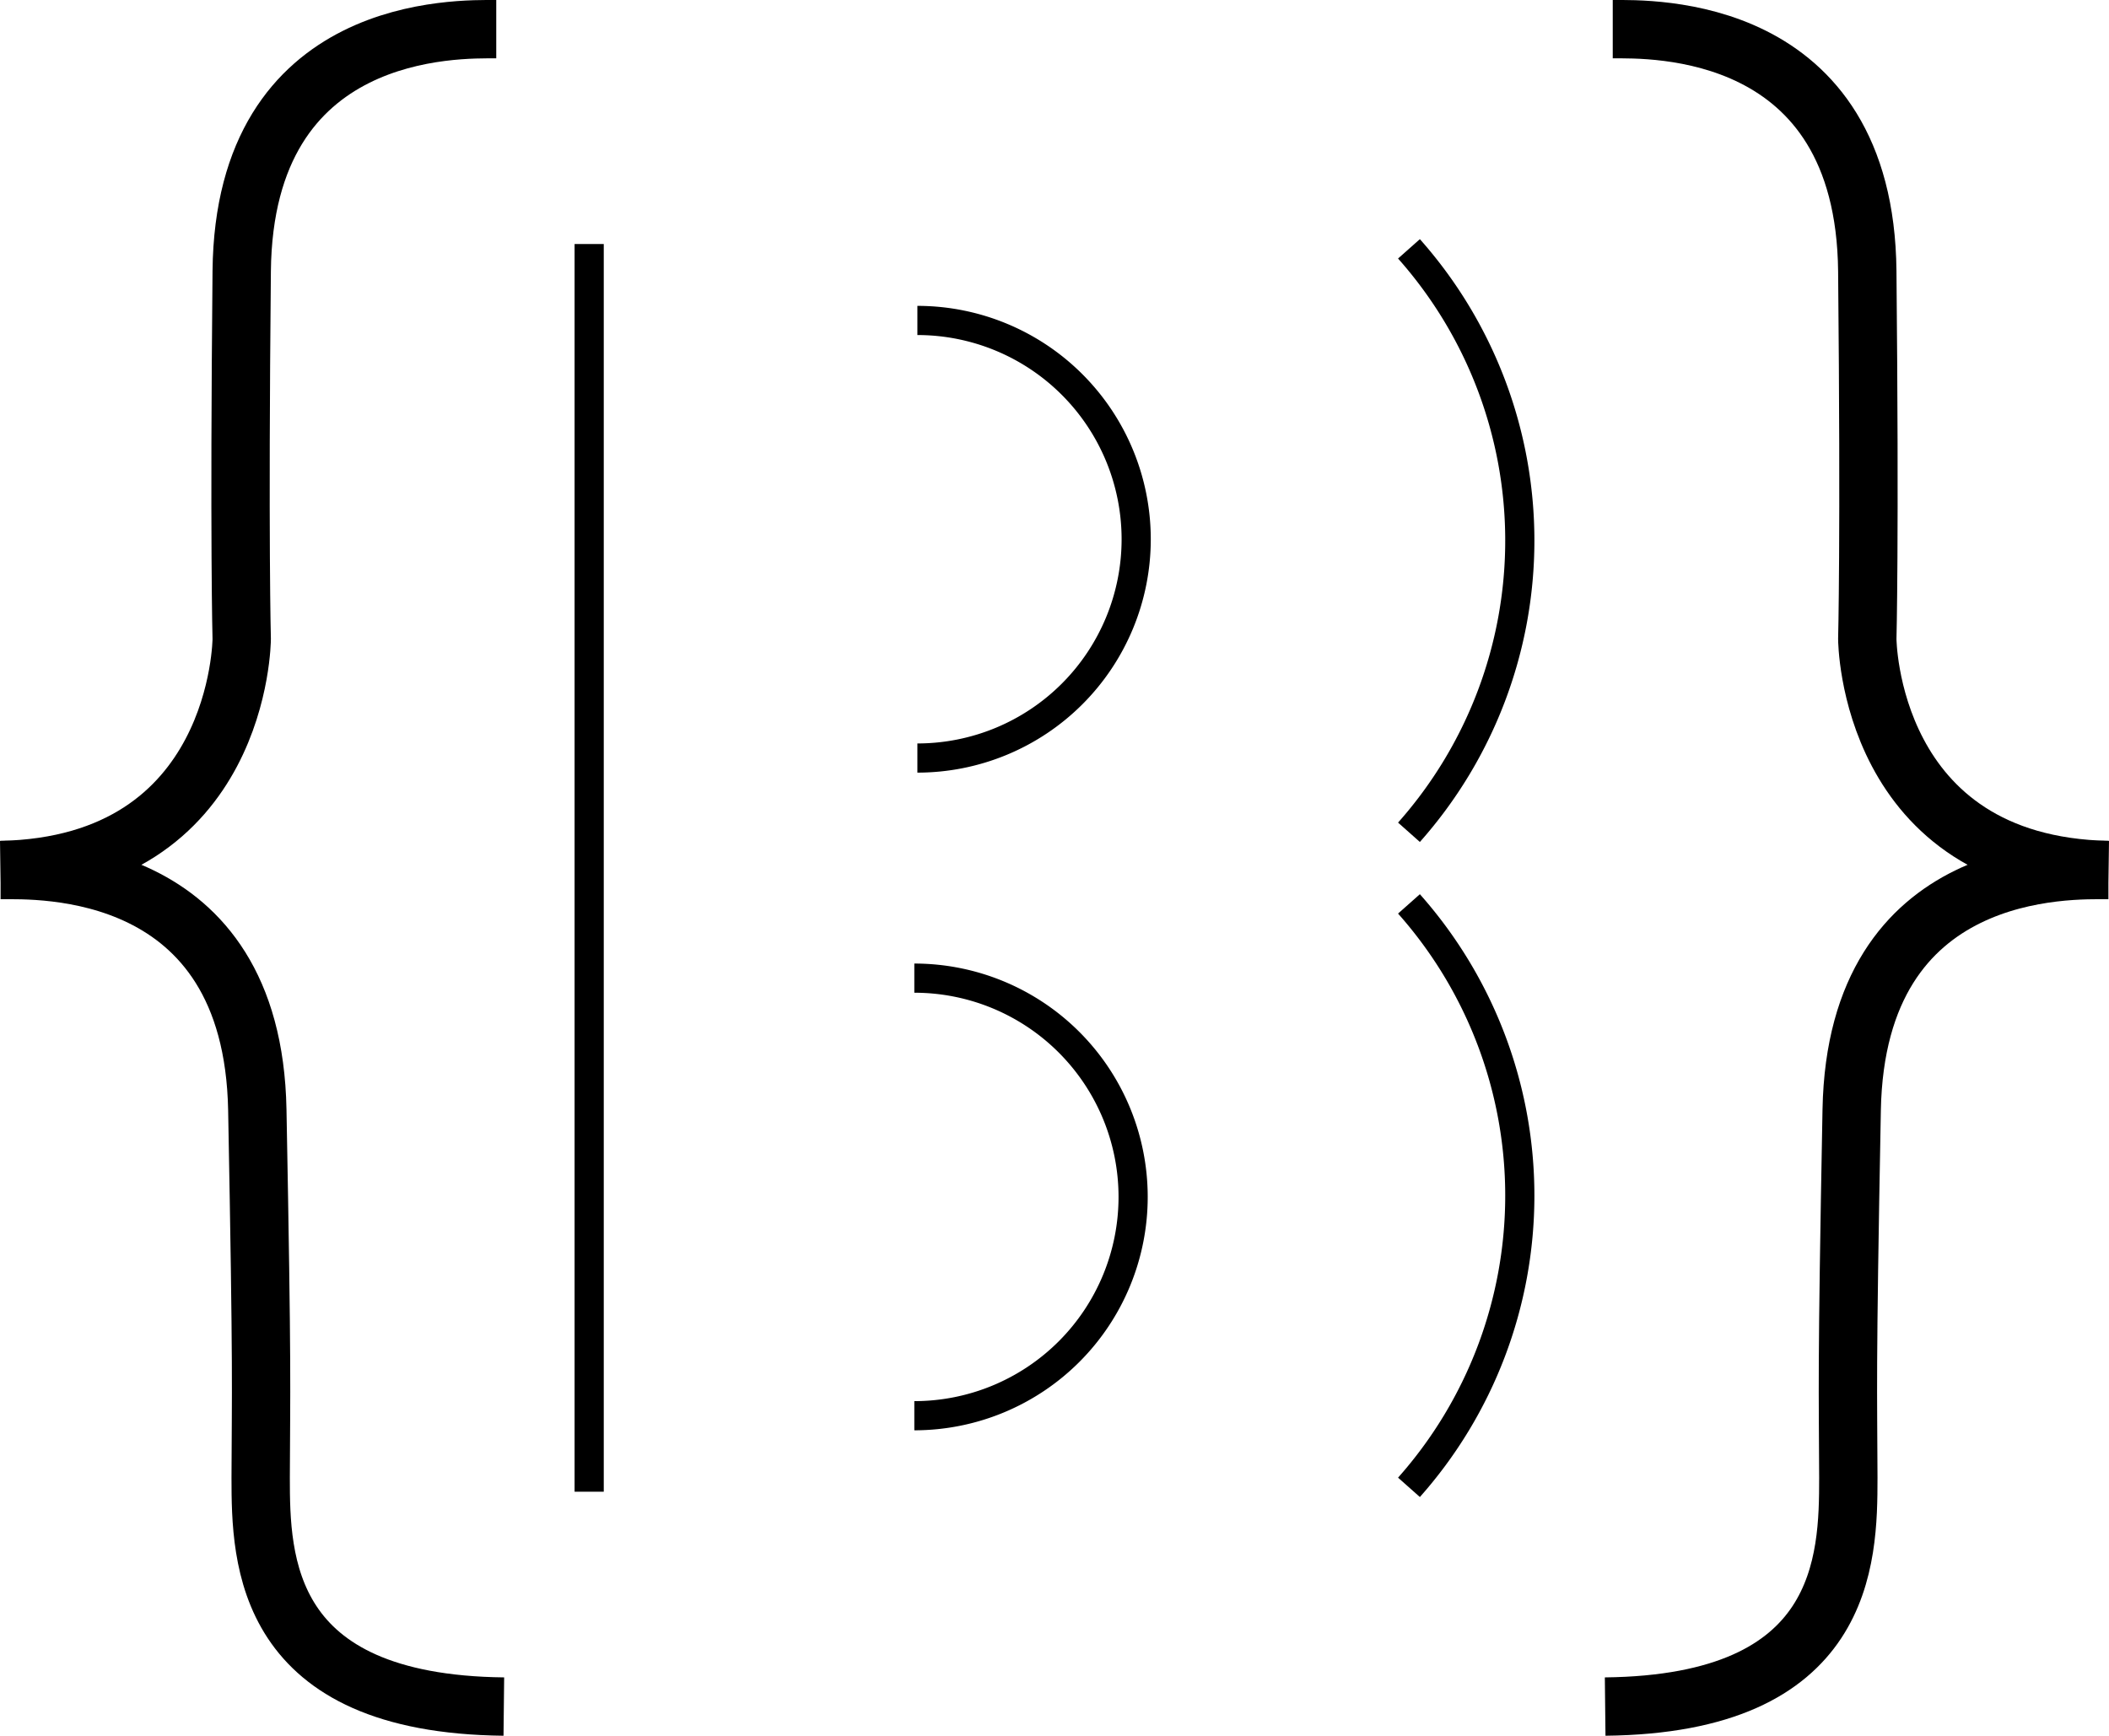 <svg xmlns="http://www.w3.org/2000/svg" viewBox="0 0 144.58 119"><defs><style>.cls-1,.cls-2{fill:none;stroke:#000;stroke-miterlimit:10;}.cls-1{stroke-width:2px;}.cls-2{stroke-width:4px;}</style></defs><g id="Layer_1" data-name="Layer 1"><line class="cls-1" x1="40.39" y1="16.73" x2="40.39" y2="102.27"/><path class="cls-1" d="M80.6,37.47a15,15,0,0,1,0,30" transform="translate(-17.71 -15.5)"/><path class="cls-1" d="M80.39,82.56a15,15,0,0,1,0,30" transform="translate(-17.71 -15.5)"/><path class="cls-1" d="M114.3,77.47a30.12,30.12,0,0,1,0,40" transform="translate(-17.71 -15.5)"/><path class="cls-1" d="M114.3,32.56a30.12,30.12,0,0,1,0,40" transform="translate(-17.71 -15.5)"/></g><g id="_" data-name="{"><path class="cls-2" d="M51.73,17.5c-2.56,0-17.28-.45-17.45,16.59-.18,18.59,0,25.22,0,25.22s-.06,15.51-16.53,15.84" transform="translate(-17.71 -15.5)"/><path class="cls-2" d="M17.75,75.15c2.56,0,17.28-.6,17.6,16.44.35,18.59.25,18.92.23,25.22,0,5.68.2,15.51,16.67,15.69" transform="translate(-17.71 -15.5)"/></g><g id="_2" data-name="}"><path class="cls-2" d="M128.27,17.5c2.56,0,17.28-.45,17.45,16.59.18,18.59,0,25.22,0,25.22s.06,15.51,16.53,15.84" transform="translate(-17.71 -15.5)"/><path class="cls-2" d="M162.25,75.15c-2.56,0-17.28-.6-17.6,16.44-.35,18.59-.25,18.92-.23,25.22,0,5.68-.2,15.51-16.67,15.69" transform="translate(-17.71 -15.5)"/></g></svg>